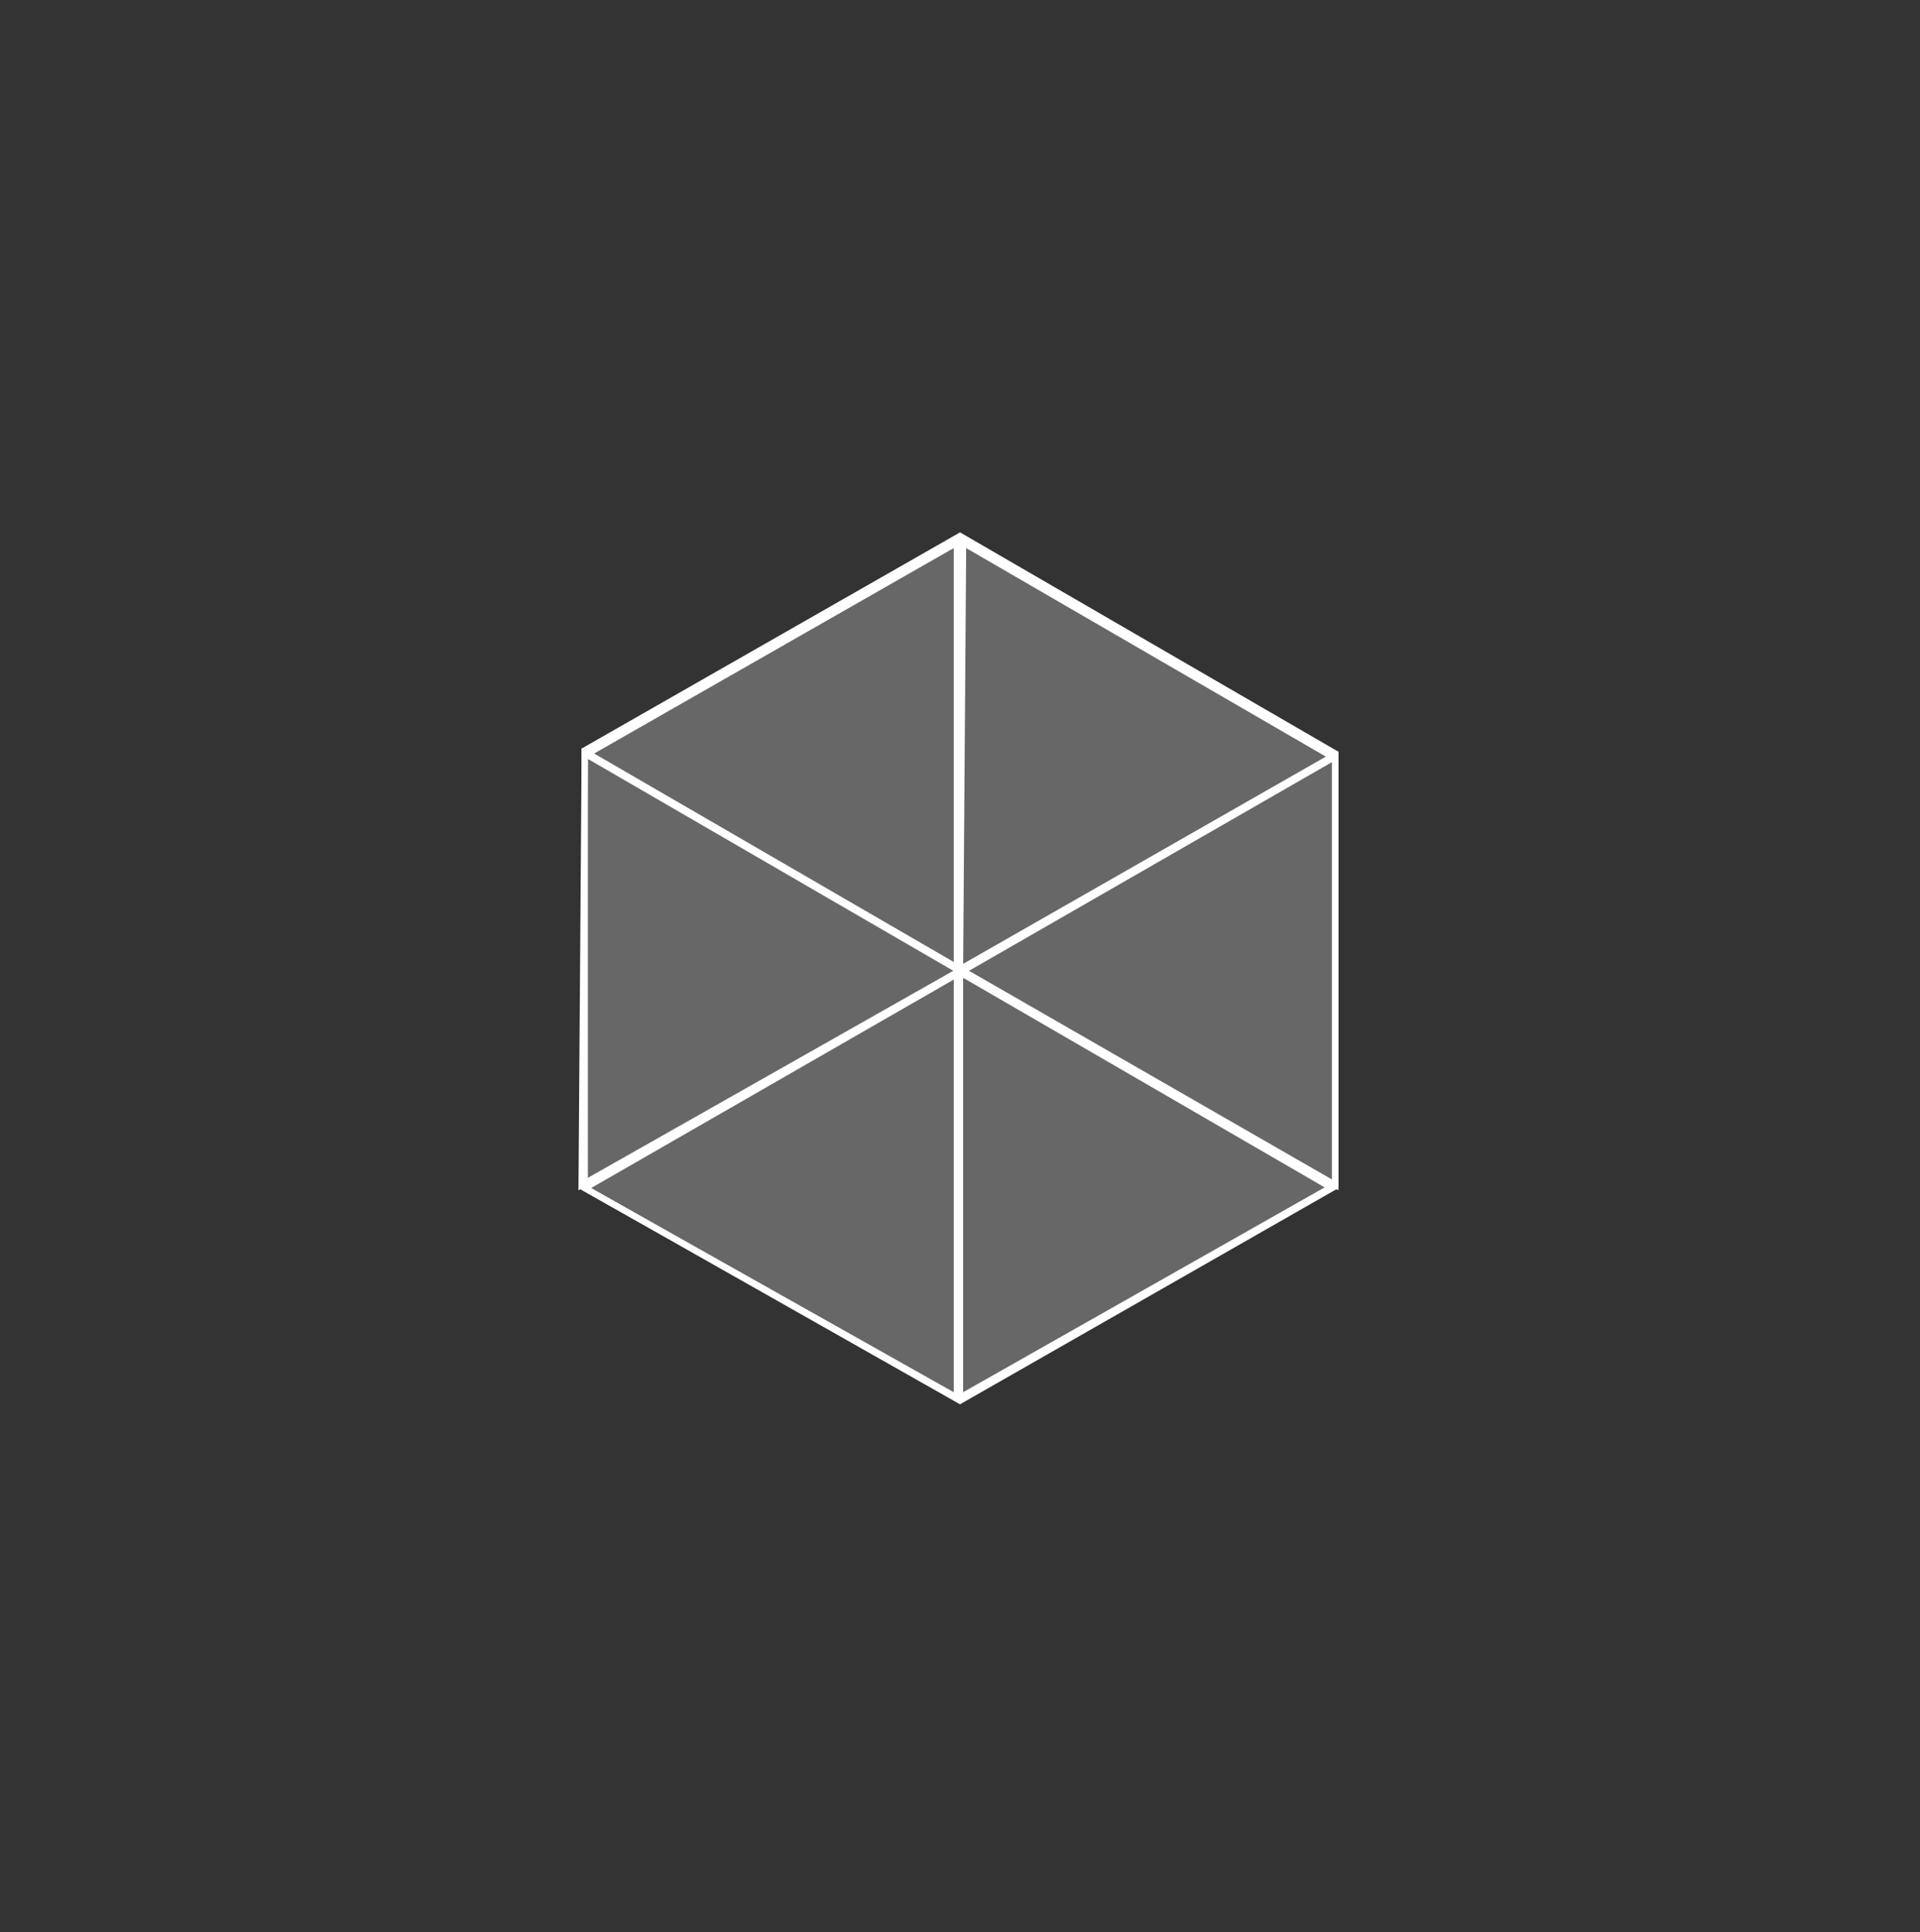 <svg width="307" height="309" viewBox="0 0 307 309" fill="none" xmlns="http://www.w3.org/2000/svg">
<rect x="0" y="0" width="307" height="309" fill="#333333" stroke="none"/>
<g id="cube-container">
<g id="cube">
<path id="top" d="M94 120.5L153.5 86.5L213 121L153.5 155L94 120.5Z" fill="white" fill-opacity="0.14" stroke="white"/>
<path id="base" d="M93.5 190L153.5 155.5L213 190L153.5 224L93.5 190Z" fill="white" fill-opacity="0.14" stroke="white"/>
<path id="right-back" d="M153.5 155L154 86L213.5 120.5V189.5L153.5 155Z" fill="white" fill-opacity="0.14" stroke="white"/>
<path id="left-back" d="M93 189.5L93.5 120L153 86V155.5L93 189.5Z" fill="white" fill-opacity="0.14" stroke="white"/>
<path id="left-front" d="M153.5 223.5V155.5L213.5 121V189.5L153.5 223.5Z" fill="white" fill-opacity="0.14" stroke="white"/>
<path id="right-front" d="M153 155L93.5 120.5V190L153 223.5V155Z" fill="white" fill-opacity="0.14" stroke="white"/>
</g>
</g>
</svg>

